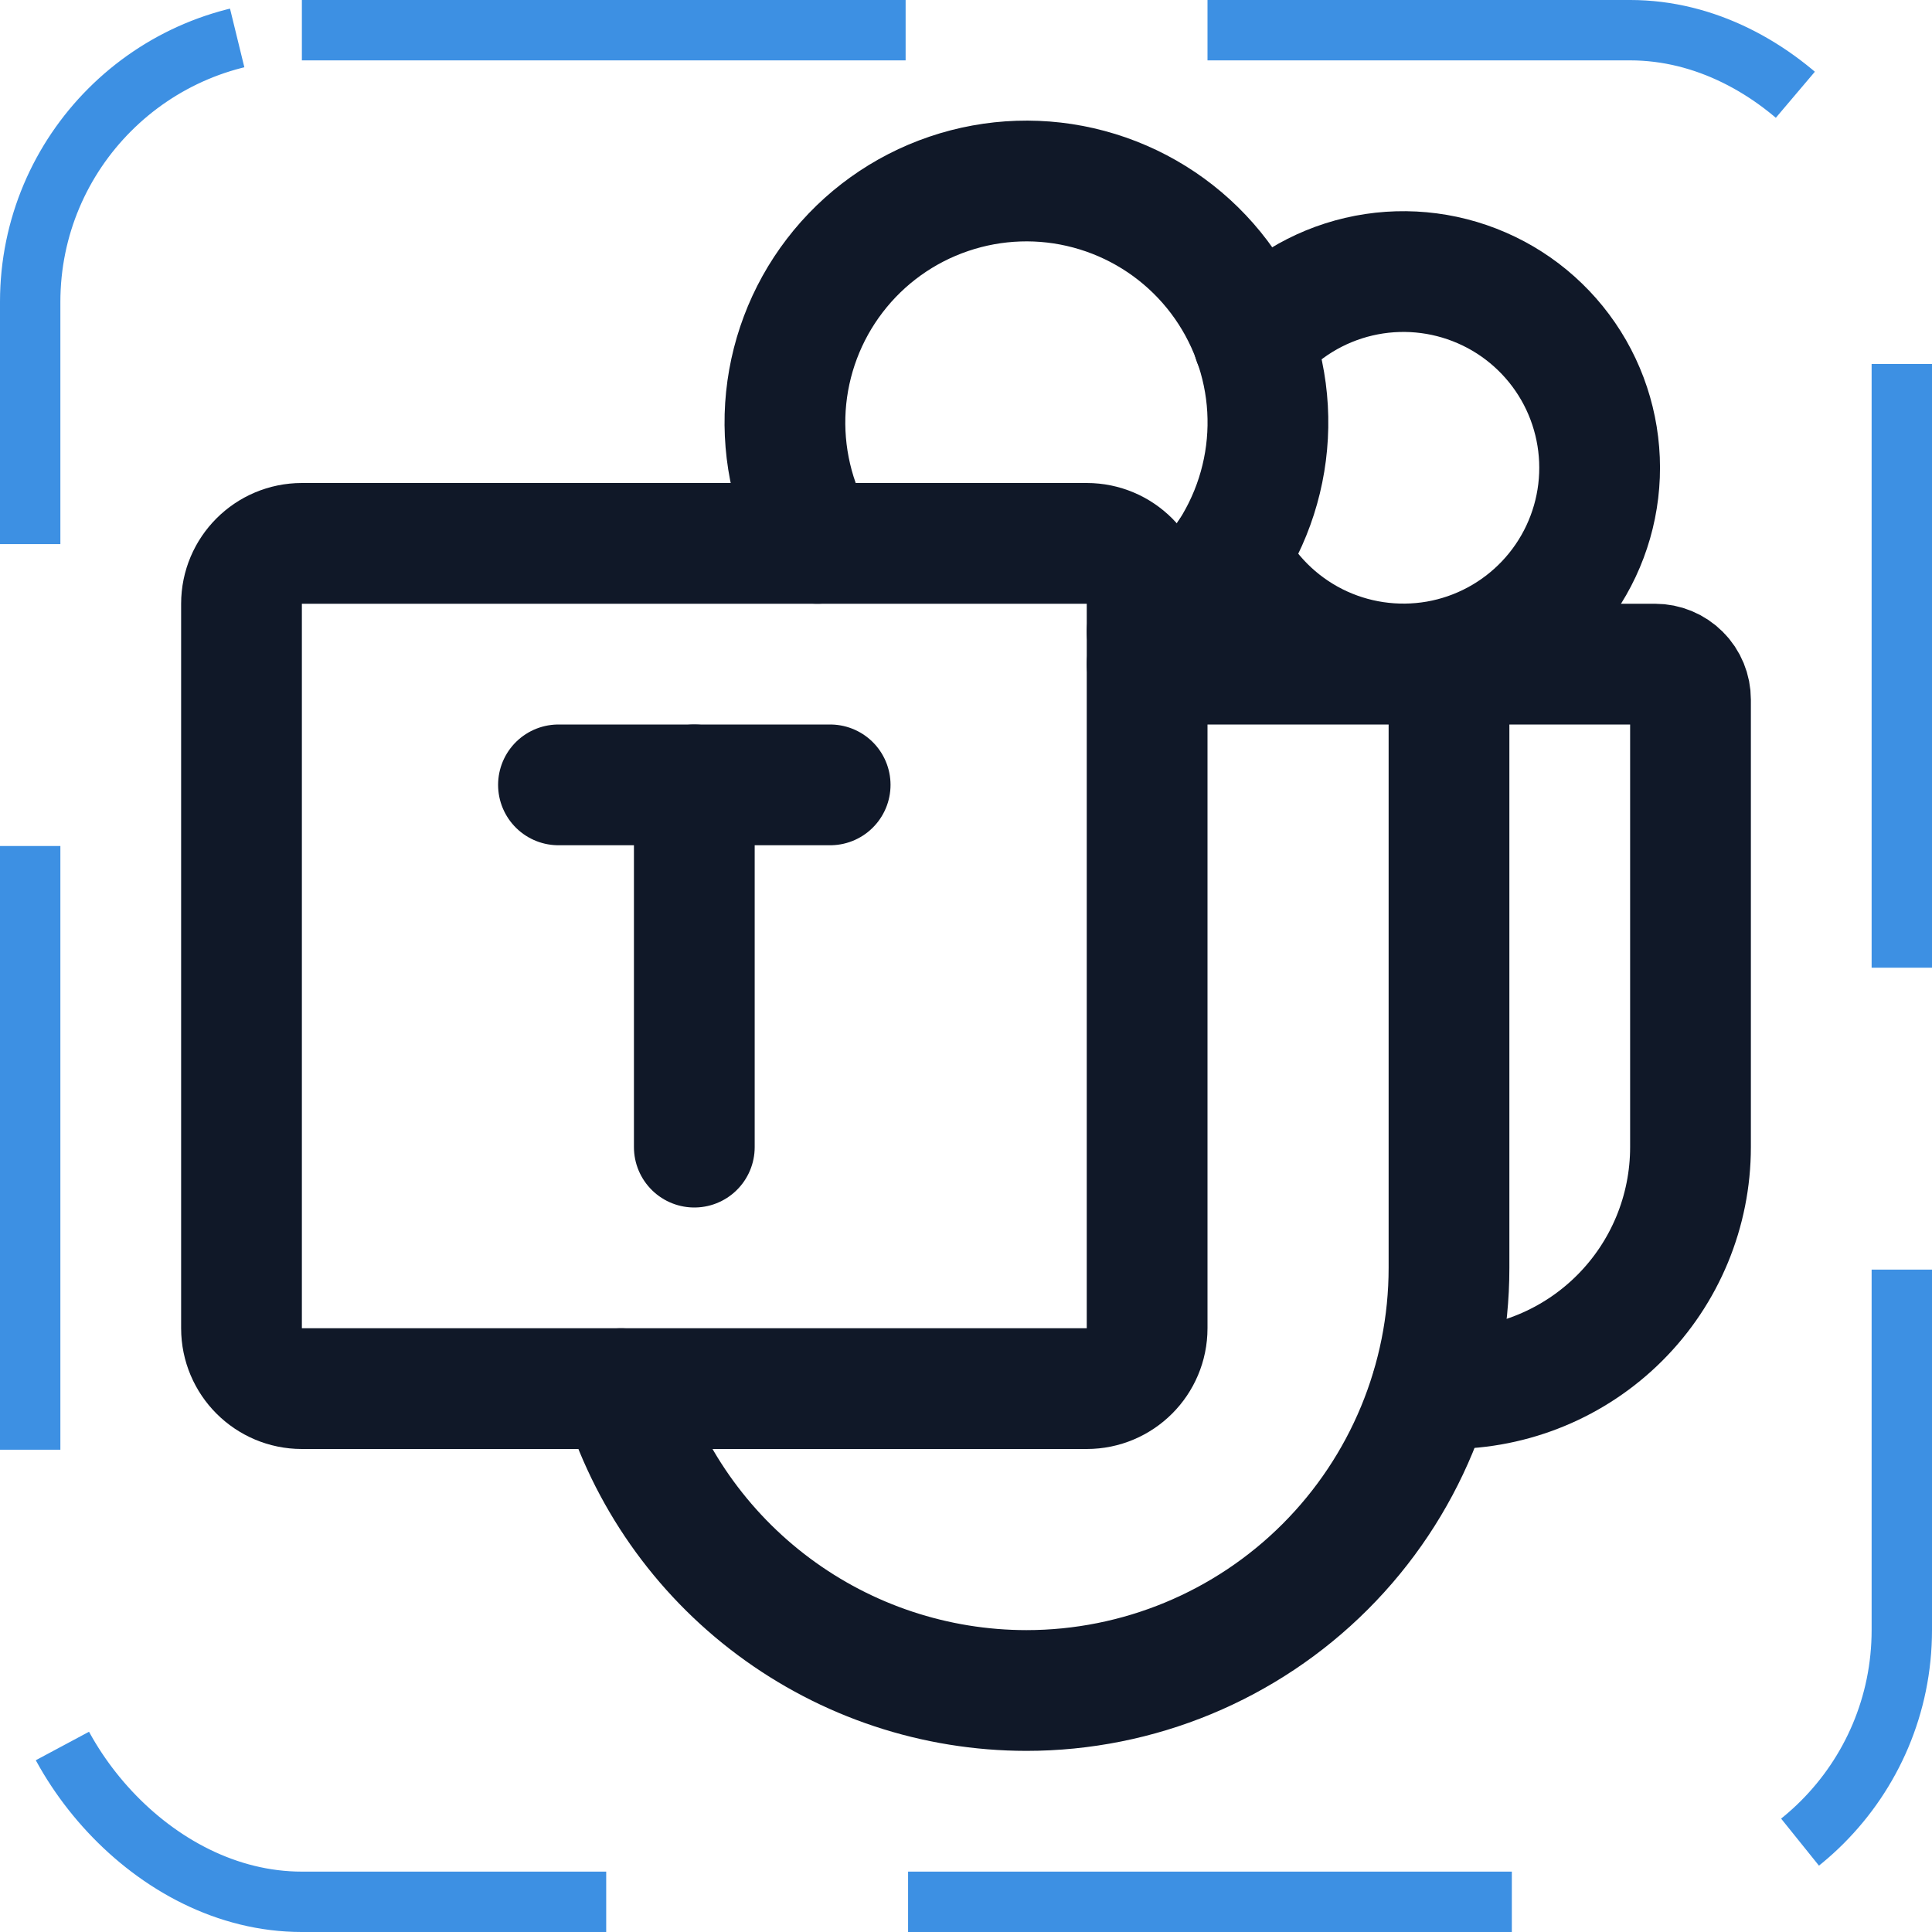 <svg width="32" height="32" viewBox="0 0 32 32" fill="none" xmlns="http://www.w3.org/2000/svg"><g id="Icon-MicrosoftTeamsLogo"><g clip-path="url(#clip0_11_3729)"><g id="size=md (32px)"><path id="Vector" d="M18 9H5C4.448 9 4 9.448 4 10V22C4 22.552 4.448 23 5 23H18C18.552 23 19 22.552 19 22V10C19 9.448 18.552 9 18 9Z" stroke="#101828" stroke-width="2" stroke-linecap="round" stroke-linejoin="round"/><path id="Vector_2" d="M19 11H23C23.265 11 23.519 11.105 23.707 11.293C23.894 11.48 24 11.735 24 12V21C24 22.857 23.262 24.637 21.949 25.95C20.637 27.262 18.856 28 17 28V28C15.492 27.999 14.025 27.512 12.816 26.611C11.607 25.711 10.72 24.444 10.287 23" stroke="#101828" stroke-width="2" stroke-linecap="round" stroke-linejoin="round"/><path id="Vector_3" d="M13.75 13H9.25" stroke="#101828" stroke-width="2" stroke-linecap="round" stroke-linejoin="round"/><path id="Vector_4" d="M11.5 19V13" stroke="#101828" stroke-width="2" stroke-linecap="round" stroke-linejoin="round"/><path id="Vector_5" d="M13.538 9C13.142 8.315 12.958 7.528 13.009 6.738C13.061 5.949 13.345 5.192 13.827 4.564C14.308 3.936 14.965 3.465 15.714 3.211C16.463 2.956 17.271 2.929 18.035 3.134C18.8 3.339 19.486 3.765 20.008 4.36C20.53 4.955 20.863 5.691 20.967 6.476C21.07 7.26 20.938 8.058 20.588 8.767C20.238 9.477 19.686 10.067 19 10.462" stroke="#101828" stroke-width="2" stroke-linecap="round" stroke-linejoin="round"/><path id="Vector_6" d="M20.763 5.65C21.214 5.116 21.825 4.742 22.506 4.583C23.187 4.424 23.901 4.489 24.542 4.768C25.183 5.046 25.717 5.525 26.065 6.131C26.412 6.737 26.555 7.44 26.472 8.134C26.389 8.828 26.084 9.477 25.603 9.984C25.122 10.491 24.491 10.83 23.802 10.95C23.113 11.069 22.404 10.964 21.78 10.649C21.156 10.333 20.65 9.825 20.338 9.2" stroke="#101828" stroke-width="2" stroke-linecap="round" stroke-linejoin="round"/><path id="Vector_7" d="M24 11H27.413C27.569 11 27.718 11.062 27.828 11.172C27.939 11.282 28 11.432 28 11.588V19C28 20.061 27.579 21.078 26.829 21.828C26.079 22.579 25.061 23 24 23H23.713" stroke="#101828" stroke-width="2" stroke-linecap="round" stroke-linejoin="round"/></g></g><rect x="0.5" y="0.5" width="31" height="31" rx="4.5" stroke="#3D90E3" stroke-dasharray="10 5"/></g><defs><clipPath id="clip0_11_3729"><rect width="32" height="32" rx="5" fill="white"/></clipPath></defs></svg>